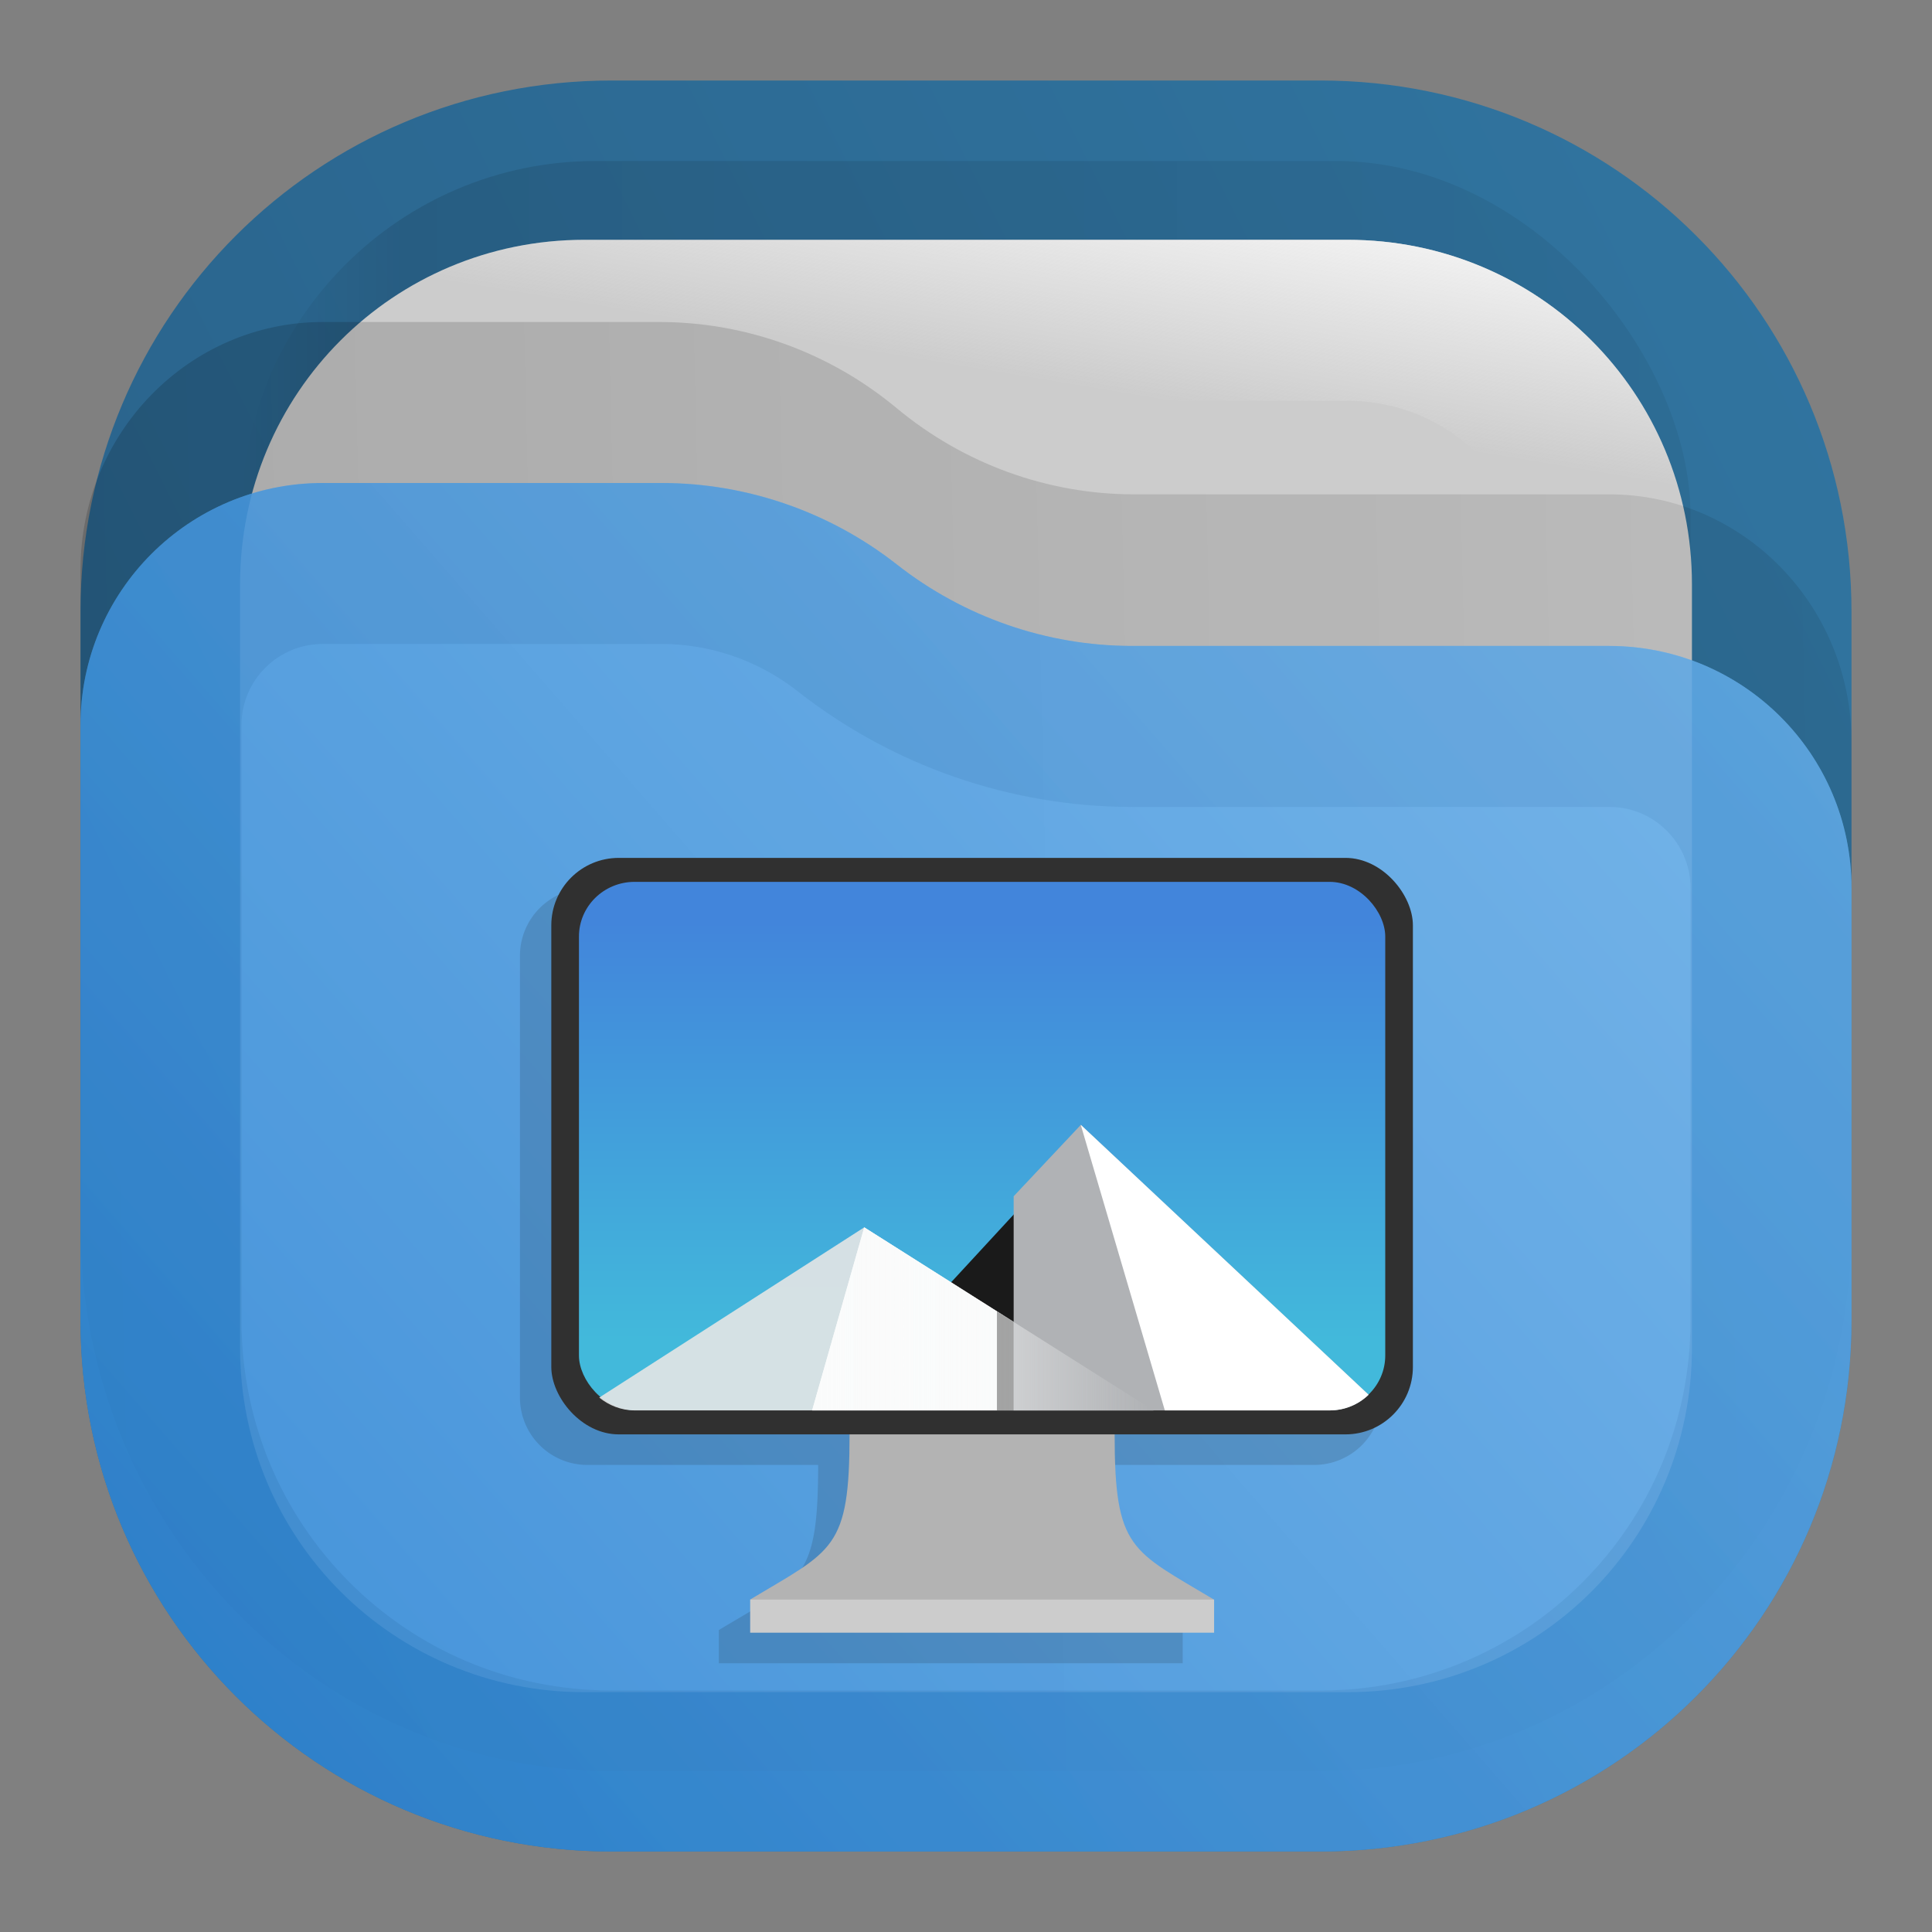 <?xml version="1.0" encoding="UTF-8" standalone="no"?>
<svg
   width="24"
   height="24"
   viewBox="0 0 24 24"
   fill="none"
   version="1.1"
   id="svg41"
   sodipodi:docname="default-user-desktop.svg"
   inkscape:version="1.3 (0e150ed6c4, 2023-07-21)"
   xmlns:inkscape="http://www.inkscape.org/namespaces/inkscape"
   xmlns:sodipodi="http://sodipodi.sourceforge.net/DTD/sodipodi-0.dtd"
   xmlns:xlink="http://www.w3.org/1999/xlink"
   xmlns="http://www.w3.org/2000/svg"
   xmlns:svg="http://www.w3.org/2000/svg">
  <rect x="0" y="0" width="24" height="24" fill="#808080" stroke="none"/>
  <sodipodi:namedview
     id="namedview41"
     pagecolor="#ffffff"
     bordercolor="#000000"
     borderopacity="0.25"
     inkscape:showpageshadow="2"
     inkscape:pageopacity="0.0"
     inkscape:pagecheckerboard="0"
     inkscape:deskcolor="#d1d1d1"
     inkscape:zoom="9.8125"
     inkscape:cx="10.343949"
     inkscape:cy="13.910828"
     inkscape:window-width="1920"
     inkscape:window-height="998"
     inkscape:window-x="6000"
     inkscape:window-y="470"
     inkscape:window-maximized="1"
     inkscape:current-layer="svg41" />
  <path
     opacity="0.875"
     d="M7.6 1C3.944 1 1 3.942 1 7.598V16.4C1 20.056 3.944 23 7.6 23H16.4C20.056 23 23 20.056 23 16.4V7.598C23 3.942 20.056 1 16.4 1H12H7.6Z"
     fill="url(#paint0_linear_209_55)"
     id="path1" />
  <rect
     opacity="0.125"
     x="3"
     y="2"
     width="18"
     height="18"
     rx="4.4"
     fill="url(#paint1_linear_209_55)"
     fill-opacity="0.875"
     id="rect1" />
  <path
     d="M7.26 2.979H16.74C19.113 2.979 21.018 4.884 21.018 7.258V16.741C21.018 19.116 19.113 21.021 16.74 21.021H7.26C4.887 21.021 2.982 19.116 2.982 16.741V7.258C2.982 4.884 4.887 2.979 7.26 2.979Z"
     fill="#CCCCCC"
     id="path2" />
  <path
     fill-rule="evenodd"
     clip-rule="evenodd"
     d="M16.74 4.979H7.26C5.992 4.979 4.982 5.988 4.982 7.258V16.741C4.982 18.012 5.992 19.021 7.26 19.021H16.74C18.008 19.021 19.018 18.012 19.018 16.741V7.258C19.018 5.988 18.008 4.979 16.74 4.979ZM16.74 2.979H7.26C4.887 2.979 2.982 4.884 2.982 7.258V16.741C2.982 19.116 4.887 21.021 7.26 21.021H16.74C19.113 21.021 21.018 19.116 21.018 16.741V7.258C21.018 4.884 19.113 2.979 16.74 2.979Z"
     fill="url(#paint2_linear_209_55)"
     id="path3" />
  <path
     opacity="0.25"
     d="M1 7.079C1 5.38 2.349 4 4.011 4H8.188C9.265 4 10.307 4.378 11.14 5.071C11.973 5.763 13.016 6.141 14.088 6.141H19.989C21.651 6.141 23 7.521 23 9.22V15.251C23 18.979 20.047 22 16.401 22H7.599C3.953 22 1 18.979 1 15.251V7.079Z"
     fill="url(#paint3_linear_209_55)"
     fill-opacity="0.75"
     id="path4" />
  <g
     opacity="0.875"
     id="g6">
    <path
       d="M23 11.032C23 9.37 21.653 8.024 19.992 8.024H14.063C13.005 8.024 11.973 7.665 11.141 7.012C10.308 6.358 9.276 6 8.218 6H4.008C2.347 6 1 7.347 1 9.008V16.4C1 20.056 3.944 23 7.6 23H16.4C20.055 23 22.997 20.059 23 16.405V11.032Z"
       fill="url(#paint4_linear_209_55)"
       id="path5" />
    <path
       d="M19.992 9.024C21.101 9.024 22 9.923 22 11.032V16.405C21.998 19.506 19.503 22 16.4 22H7.6C4.496 22 2 19.504 2 16.4V9.008C2 7.899 2.899 7 4.008 7H8.218C9.051 7 9.866 7.283 10.523 7.798C11.531 8.59 12.78 9.024 14.063 9.024H19.992Z"
       stroke="url(#paint5_linear_209_55)"
       stroke-opacity="0.375"
       stroke-width="2"
       id="path6" />
  </g>
  <defs
     id="defs41">
    <linearGradient
       id="paint0_linear_209_55"
       x1="24.062"
       y1="-0.504"
       x2="-0.066"
       y2="11.556"
       gradientUnits="userSpaceOnUse">
      <stop
         stop-color="#2675A7"
         id="stop17" />
      <stop
         offset="1"
         stop-color="#1D5E8C"
         id="stop18" />
    </linearGradient>
    <linearGradient
       id="paint1_linear_209_55"
       x1="21"
       y1="3.75"
       x2="3"
       y2="3.75"
       gradientUnits="userSpaceOnUse">
      <stop
         stop-opacity="0.5"
         id="stop19" />
      <stop
         offset="0.89"
         id="stop20" />
      <stop
         offset="1"
         stop-opacity="0"
         id="stop21" />
    </linearGradient>
    <linearGradient
       id="paint2_linear_209_55"
       x1="21"
       y1="3"
       x2="20.5"
       y2="6"
       gradientUnits="userSpaceOnUse">
      <stop
         stop-color="#FAFAFA"
         id="stop22" />
      <stop
         offset="1"
         stop-color="#FAFAFA"
         stop-opacity="0"
         id="stop23" />
    </linearGradient>
    <linearGradient
       id="paint3_linear_209_55"
       x1="23"
       y1="8.603"
       x2="1.011"
       y2="9.112"
       gradientUnits="userSpaceOnUse">
      <stop
         stop-opacity="0.438"
         id="stop24" />
      <stop
         offset="1"
         stop-opacity="0.875"
         id="stop25" />
    </linearGradient>
    <linearGradient
       id="paint4_linear_209_55"
       x1="1"
       y1="23"
       x2="21.931"
       y2="4.773"
       gradientUnits="userSpaceOnUse">
      <stop
         stop-color="#318CDE"
         id="stop26" />
      <stop
         offset="1"
         stop-color="#70B7F1"
         id="stop27" />
    </linearGradient>
    <linearGradient
       id="paint5_linear_209_55"
       x1="1"
       y1="22.956"
       x2="21.934"
       y2="4.773"
       gradientUnits="userSpaceOnUse">
      <stop
         stop-color="#1E71BD"
         id="stop28" />
      <stop
         offset="1"
         stop-color="#559CD9"
         id="stop29" />
    </linearGradient>
    <linearGradient
       id="paint6_linear_209_55"
       x1="2.712"
       y1="20.525"
       x2="27.259"
       y2="5.606"
       gradientUnits="userSpaceOnUse">
      <stop
         stop-color="#CCCCCC"
         id="stop30" />
      <stop
         offset="1"
         stop-color="#FAFAFA"
         id="stop31" />
    </linearGradient>
    <linearGradient
       id="paint7_linear_209_55"
       x1="2.71"
       y1="20"
       x2="36.154"
       y2="17.61"
       gradientUnits="userSpaceOnUse">
      <stop
         stop-color="#CCCCCC"
         id="stop32" />
      <stop
         offset="1"
         stop-color="#FAFAFA"
         id="stop33" />
    </linearGradient>
    <linearGradient
       id="paint8_linear_209_55"
       x1="7"
       y1="23.096"
       x2="19.497"
       y2="14.728"
       gradientUnits="userSpaceOnUse">
      <stop
         stop-color="#CCCCCC"
         id="stop34" />
      <stop
         offset="1"
         stop-color="#FAFAFA"
         id="stop35" />
    </linearGradient>
    <linearGradient
       id="paint9_linear_209_55"
       x1="11.659"
       y1="11.71"
       x2="11.659"
       y2="18.815"
       gradientUnits="userSpaceOnUse">
      <stop
         stop-color="#4285DB"
         id="stop36" />
      <stop
         offset="1"
         stop-color="#42B9DB"
         id="stop37" />
    </linearGradient>
    <linearGradient
       id="paint10_linear_209_55"
       x1="7"
       y1="15.501"
       x2="17.007"
       y2="15.501"
       gradientUnits="userSpaceOnUse">
      <stop
         stop-color="#FAFBFB"
         id="stop38" />
      <stop
         offset="1"
         stop-color="#FAFBFB"
         stop-opacity="0"
         id="stop39" />
    </linearGradient>
    <linearGradient
       id="paint11_linear_209_55"
       x1="12.37"
       y1="16.737"
       x2="11.834"
       y2="16.737"
       gradientUnits="userSpaceOnUse">
      <stop
         id="stop40" />
      <stop
         offset="1"
         stop-opacity="0"
         id="stop41" />
    </linearGradient>
    <linearGradient
       xlink:href="#a"
       id="p"
       x1="-240.47"
       x2="-240.47"
       y1="-60.605"
       y2="-29.026"
       gradientTransform="matrix(0.172,0,0,0.169,52.902,20.056)"
       gradientUnits="userSpaceOnUse" />
    <linearGradient
       id="a"
       x1="-240.47"
       x2="-240.47"
       y1="-60.605"
       y2="-29.026"
       gradientTransform="matrix(0.967,0,0,0.95,262.45,67.575)"
       gradientUnits="userSpaceOnUse">
      <stop
         offset="0"
         stop-color="#4285db"
         id="stop27-3" />
      <stop
         offset="1"
         stop-color="#42b9db"
         id="stop28-6" />
    </linearGradient>
    <linearGradient
       xlink:href="#b"
       id="q"
       x1="10.583"
       x2="225.69"
       y1="-184.68"
       y2="-184.68"
       gradientTransform="matrix(0.02,0,0,0.02,9.616,18.625)"
       gradientUnits="userSpaceOnUse" />
    <linearGradient
       id="b"
       x1="10.583"
       x2="225.69"
       y1="-184.68"
       y2="-184.68"
       gradientTransform="matrix(0.114,0,0,0.114,18.557,59.5)"
       gradientUnits="userSpaceOnUse">
      <stop
         offset="0"
         stop-color="#fafbfb"
         id="stop29-0" />
      <stop
         offset="1"
         stop-color="#fafbfb"
         stop-opacity="0"
         id="stop30-6" />
    </linearGradient>
    <linearGradient
       xlink:href="#c"
       id="r"
       x1="520"
       x2="410"
       y1="-620"
       y2="-620"
       gradientTransform="matrix(0.005,0,0,0.005,9.616,18.625)"
       gradientUnits="userSpaceOnUse" />
    <linearGradient
       id="c"
       x1="520"
       x2="410"
       y1="-620"
       y2="-620"
       gradientTransform="matrix(0.03,0,0,0.03,18.557,59.5)"
       gradientUnits="userSpaceOnUse">
      <stop
         offset="0"
         id="stop31-2" />
      <stop
         offset="1"
         stop-opacity="0"
         id="stop32-6" />
    </linearGradient>
  </defs>
  <g
     id="g41"
     transform="matrix(0.973,0,0,0.973,0.524,1.902)"
     style="stroke-width:1.028">
    <path
       d="M 6.961,9.387 A 0.86,0.86 0 0 0 6.1,10.248 v 5.639 a 0.86,0.86 0 0 0 0.861,0.861 h 2.946 c -10e-4,1.473 -0.213,1.474 -1.268,2.108 v 0.424 h 5.922 v -0.424 c -1.055,-0.633 -1.269,-0.635 -1.27,-2.108 h 2.948 A 0.86,0.86 0 0 0 17.1,15.887 V 10.248 A 0.86,0.86 0 0 0 16.239,9.387 Z"
       style="opacity:0.146;fill:#1a1a1a;stroke-width:0.371"
       id="path37" />
    <path
       fill="#b3b3b3"
       d="m 12,15.083 -1.692,1.269 c 0,1.48 -0.212,1.48 -1.27,2.115 L 12,18.68 14.961,18.468 c -1.057,-0.634 -1.269,-0.634 -1.269,-2.115 z"
       style="stroke-width:0.371"
       id="path38" />
    <path
       fill="#cccccc"
       d="m 9.039,18.467 v 0.423 h 5.923 v -0.423 z"
       style="stroke-width:0.371"
       id="path39" />
    <rect
       width="11"
       height="7.36"
       x="6.5"
       y="8.998"
       fill="#303030"
       rx="0.861"
       ry="0.861"
       style="stroke-width:0.364"
       id="rect39" />
    <rect
       width="10.294"
       height="6.745"
       x="6.853"
       y="9.304"
       fill="url(#a)"
       rx="0.71"
       ry="0.698"
       style="fill:url(#p);stroke-width:0.182"
       id="rect40" />
    <path
       fill="#1a1a1a"
       d="m 10.688,15.409 2.573,-2.787 2.144,2.787 z"
       style="stroke-width:0.182"
       id="path40" />
    <path
       fill="#e6e6e6"
       d="m 10.495,13.715 -3.383,2.173 c 0.123,0.1 0.28,0.164 0.453,0.164 h 6.623 z"
       opacity="0.9"
       style="stroke-width:0.182"
       id="path41" />
    <path
       fill="#fafbfb"
       d="m 9.83,16.052 0.665,-2.337 3.693,2.337 z"
       style="stroke-width:0.182"
       id="path42" />
    <path
       fill="#b0b2b5"
       d="m 13.26,12.407 -0.857,0.911 v 2.734 h 4.034 c 0.194,0 0.369,-0.076 0.497,-0.2 z"
       style="stroke-width:0.182"
       id="path43" />
    <path
       fill="#ffffff"
       d="m 13.26,12.407 1.073,3.645 h 2.104 c 0.194,0 0.369,-0.076 0.497,-0.2 l -3.673,-3.445 z"
       style="stroke-width:0.182"
       id="path44" />
    <path
       fill="url(#b)"
       d="m 9.83,16.052 0.665,-2.337 3.693,2.337 z"
       style="fill:url(#q);stroke-width:0.182"
       id="path45" />
    <path
       fill="url(#c)"
       d="m 12.189,14.787 v 1.265 h 0.214 v -1.13 z"
       opacity="0.35"
       style="fill:url(#r);stroke-width:0.182"
       id="path46" />
  </g>
</svg>
